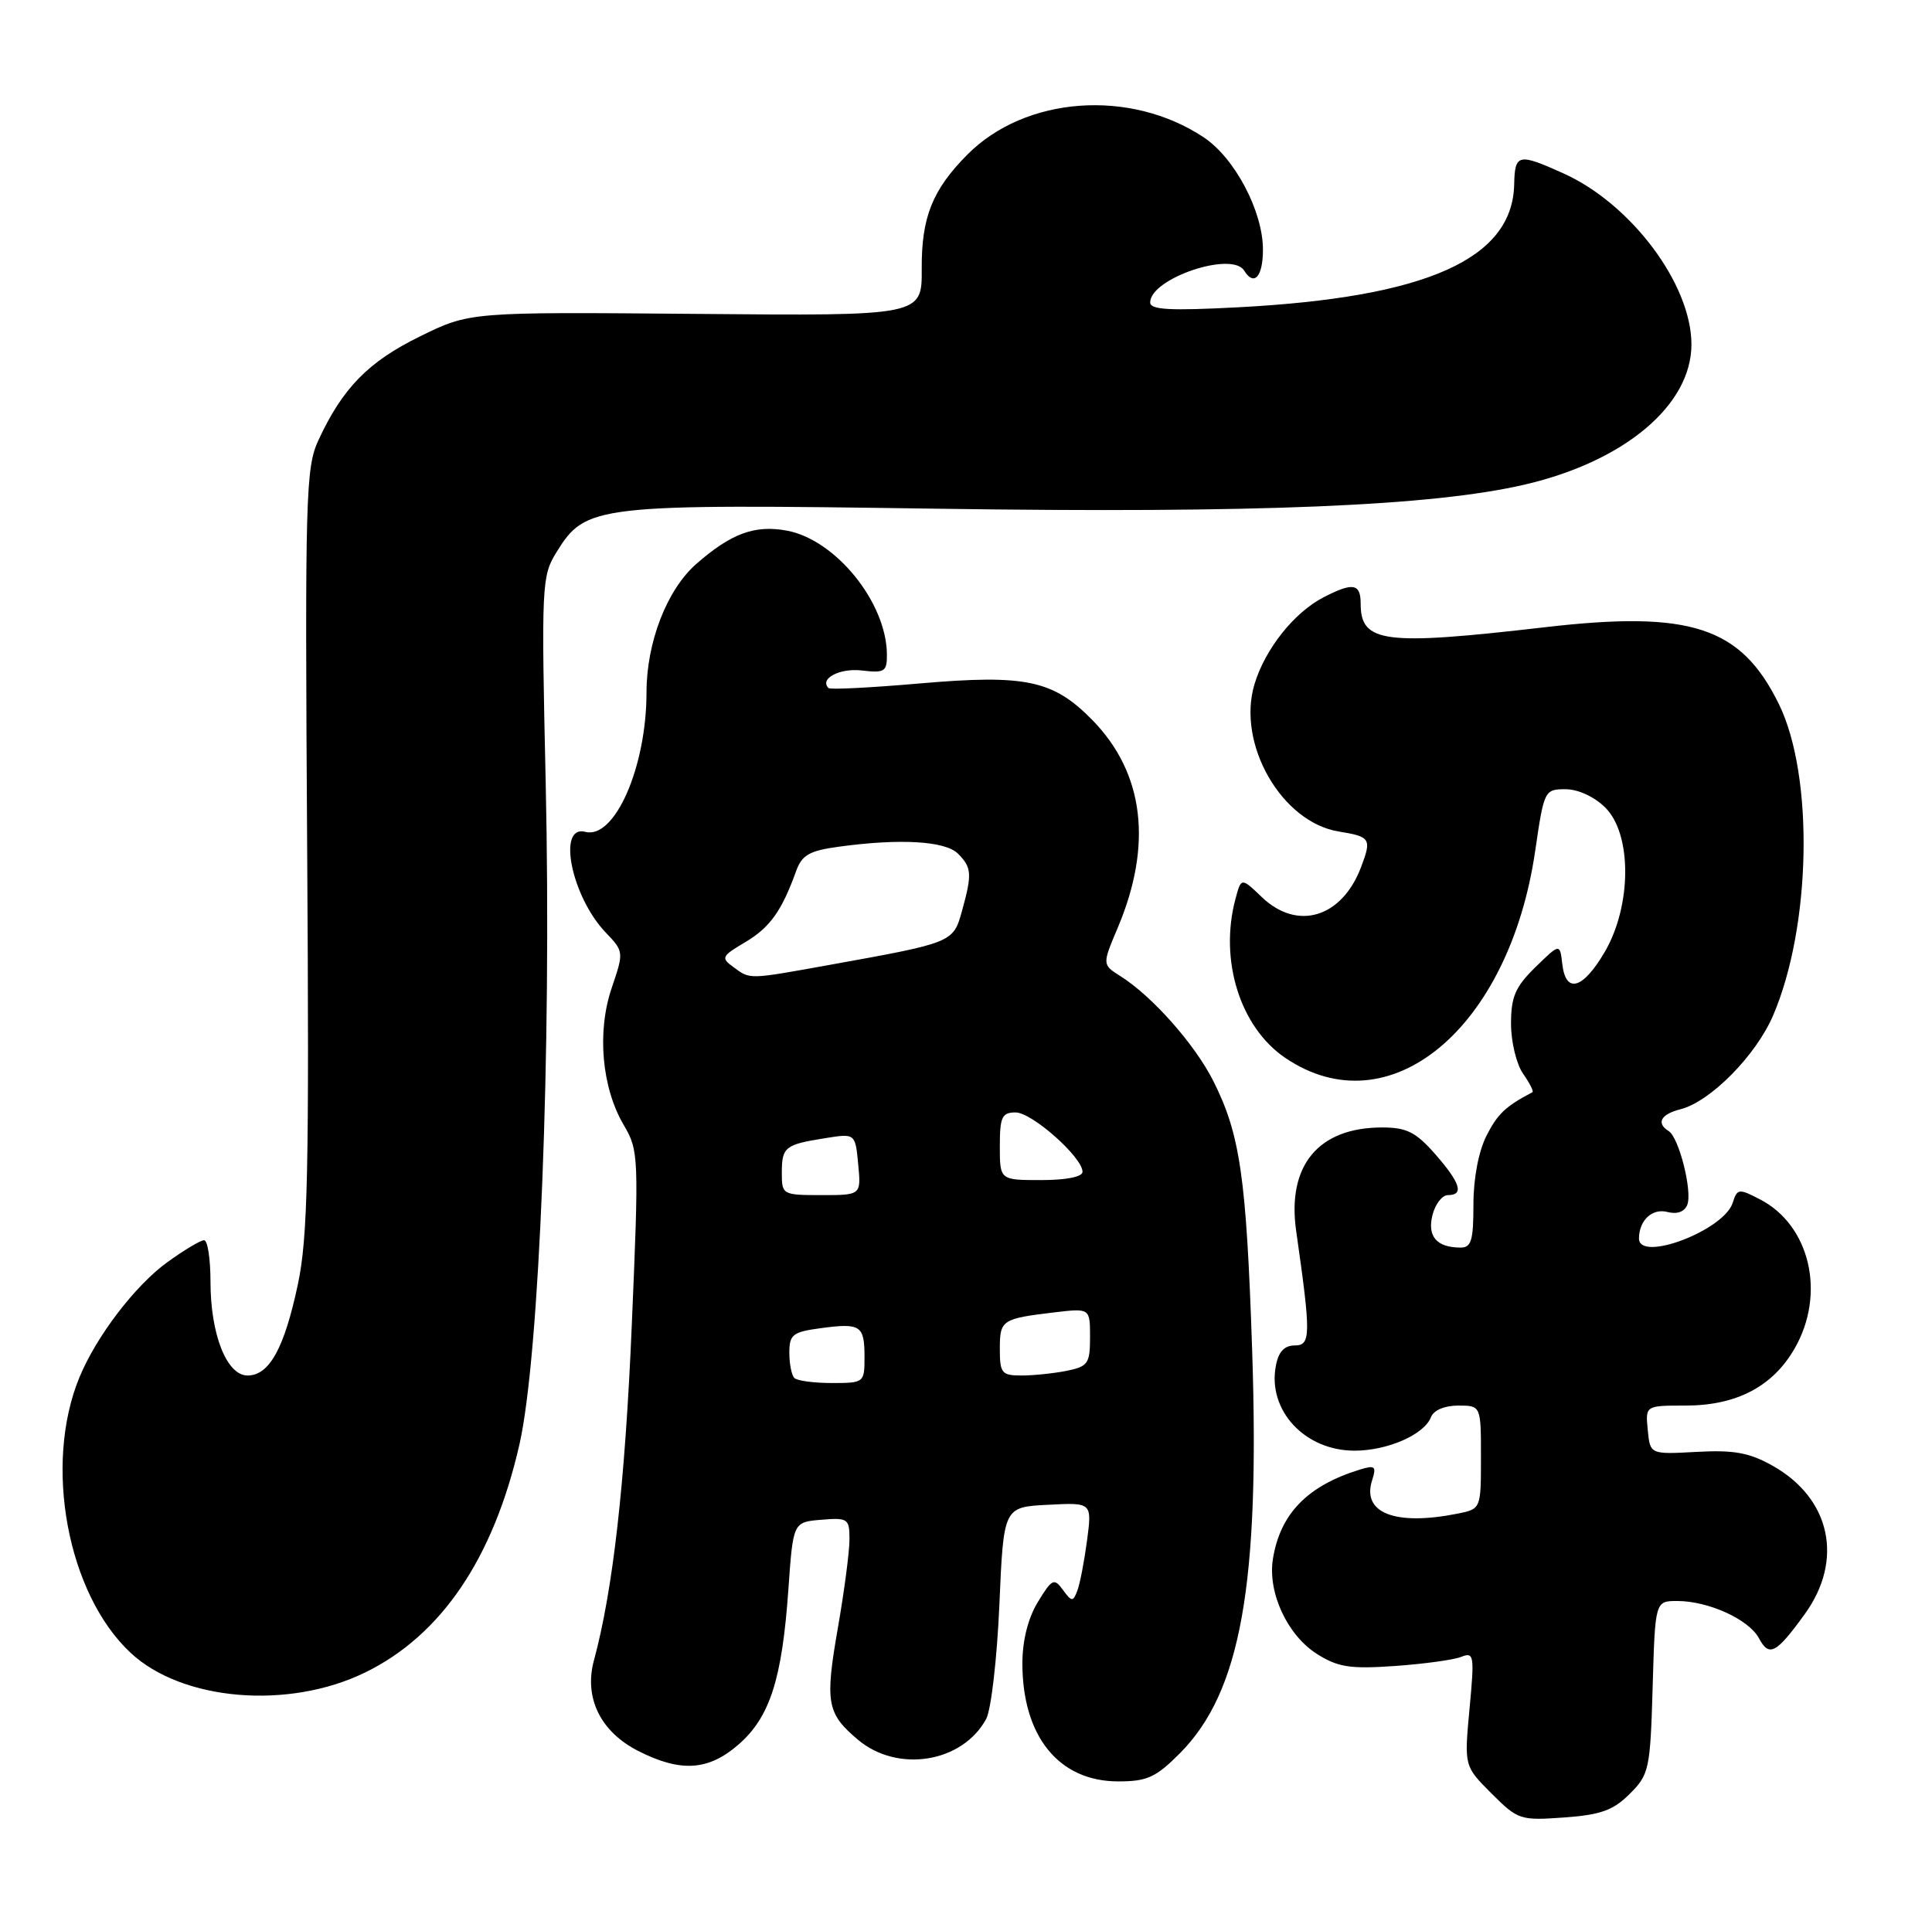 <?xml version="1.0" encoding="UTF-8" standalone="no"?>
<!DOCTYPE svg PUBLIC "-//W3C//DTD SVG 1.1//EN" "http://www.w3.org/Graphics/SVG/1.1/DTD/svg11.dtd" >
<svg xmlns="http://www.w3.org/2000/svg" xmlns:xlink="http://www.w3.org/1999/xlink" version="1.1" viewBox="0 0 257 256">
 <g >
 <path fill="currentColor"
d=" M 216.79 238.66 C 219.37 236.09 219.52 235.41 219.84 224.48 C 220.17 213.00 220.17 213.00 223.12 213.00 C 227.26 213.00 232.63 215.45 233.97 217.94 C 235.34 220.50 236.25 220.02 240.07 214.75 C 245.29 207.54 243.52 199.34 235.79 195.00 C 232.69 193.26 230.66 192.89 225.70 193.16 C 219.50 193.50 219.50 193.50 219.19 190.25 C 218.87 187.00 218.87 187.00 224.20 187.00 C 230.99 187.00 235.82 184.47 238.73 179.40 C 242.91 172.12 240.78 163.01 234.11 159.56 C 231.30 158.10 231.09 158.13 230.49 160.02 C 229.33 163.70 217.98 168.00 218.02 164.75 C 218.05 162.32 219.80 160.71 221.83 161.25 C 223.10 161.58 224.09 161.21 224.45 160.28 C 225.14 158.47 223.34 151.33 221.97 150.48 C 220.28 149.43 220.92 148.24 223.53 147.58 C 227.49 146.59 233.56 140.45 235.85 135.13 C 240.94 123.30 241.32 103.26 236.64 93.69 C 231.60 83.39 224.92 81.19 205.49 83.45 C 184.07 85.93 181.00 85.54 181.00 80.30 C 181.00 77.62 179.97 77.45 176.07 79.46 C 172.13 81.50 168.27 86.36 166.87 91.05 C 164.49 98.97 170.49 109.41 178.11 110.63 C 182.31 111.31 182.49 111.59 181.04 115.39 C 178.49 122.10 172.58 123.88 167.86 119.36 C 165.11 116.73 165.11 116.73 164.34 119.61 C 162.17 127.76 164.96 136.65 170.95 140.73 C 184.79 150.13 200.76 136.91 204.22 113.18 C 205.39 105.14 205.46 105.00 208.25 105.00 C 209.93 105.00 212.09 106.00 213.55 107.45 C 217.11 111.01 217.06 120.51 213.46 126.66 C 210.55 131.62 208.28 132.26 207.82 128.25 C 207.50 125.50 207.50 125.50 204.25 128.67 C 201.57 131.29 201.00 132.61 201.00 136.20 C 201.00 138.60 201.72 141.58 202.60 142.84 C 203.48 144.10 204.05 145.21 203.85 145.31 C 200.26 147.20 199.23 148.18 197.75 151.07 C 196.69 153.16 196.00 156.75 196.00 160.25 C 196.00 165.06 195.72 166.00 194.25 165.98 C 191.10 165.96 189.84 164.48 190.55 161.66 C 190.92 160.19 191.84 159.00 192.61 159.00 C 194.78 159.00 194.27 157.38 190.90 153.53 C 188.33 150.61 187.11 150.00 183.85 150.00 C 175.37 150.00 171.18 155.06 172.42 163.77 C 174.40 177.62 174.38 179.00 172.24 179.00 C 170.85 179.00 170.07 179.83 169.72 181.70 C 168.58 187.62 173.56 193.00 180.18 193.00 C 184.58 193.00 189.46 190.86 190.35 188.54 C 190.70 187.62 192.16 187.00 193.97 187.00 C 197.00 187.00 197.00 187.00 197.00 193.88 C 197.00 200.75 197.00 200.75 193.88 201.38 C 185.58 203.03 181.13 201.30 182.52 196.95 C 183.12 195.06 182.92 194.89 180.85 195.53 C 173.92 197.67 170.30 201.39 169.33 207.38 C 168.60 211.85 171.24 217.55 175.19 220.05 C 177.99 221.81 179.59 222.06 185.50 221.65 C 189.35 221.38 193.33 220.84 194.35 220.44 C 196.08 219.75 196.15 220.18 195.48 227.34 C 194.77 234.97 194.77 234.97 198.40 238.60 C 201.92 242.12 202.23 242.22 208.06 241.80 C 212.94 241.45 214.60 240.85 216.79 238.66 Z  M 156.96 233.25 C 165.06 225.10 167.61 210.84 166.56 179.50 C 165.79 156.59 164.97 150.91 161.39 143.80 C 158.93 138.93 153.29 132.55 149.06 129.88 C 146.61 128.33 146.61 128.33 148.69 123.42 C 153.35 112.37 152.20 102.86 145.33 95.82 C 140.11 90.48 136.46 89.70 122.30 90.93 C 115.87 91.49 110.43 91.77 110.21 91.54 C 108.97 90.30 111.68 88.86 114.62 89.20 C 117.68 89.56 118.00 89.36 117.98 87.05 C 117.92 80.16 111.18 71.82 104.69 70.60 C 100.42 69.80 97.26 70.96 92.62 75.03 C 88.71 78.46 86.00 85.46 86.00 92.13 C 86.00 102.05 81.77 111.70 77.86 110.67 C 74.07 109.68 76.01 119.28 80.57 124.06 C 82.99 126.59 82.99 126.66 81.38 131.41 C 79.38 137.26 80.04 144.70 82.98 149.69 C 84.97 153.07 85.00 153.85 84.04 176.33 C 83.15 197.33 81.53 211.60 79.01 220.89 C 77.66 225.85 79.86 230.38 84.88 232.94 C 90.55 235.83 94.26 235.59 98.29 232.05 C 102.42 228.42 104.03 223.40 104.87 211.50 C 105.50 202.50 105.50 202.50 109.25 202.19 C 112.80 201.90 113.00 202.04 113.00 204.81 C 113.00 206.42 112.31 211.68 111.47 216.50 C 109.72 226.53 109.98 227.96 114.13 231.46 C 119.42 235.91 128.02 234.51 131.18 228.70 C 131.84 227.49 132.63 220.65 132.94 213.50 C 133.50 200.50 133.50 200.50 139.39 200.20 C 145.27 199.89 145.27 199.89 144.60 204.96 C 144.23 207.74 143.65 210.76 143.30 211.65 C 142.74 213.13 142.56 213.12 141.39 211.52 C 140.22 209.91 139.94 210.05 138.06 213.13 C 136.75 215.29 136.01 218.23 136.00 221.28 C 136.00 231.01 140.85 237.00 148.75 237.00 C 152.60 237.00 153.76 236.47 156.96 233.25 Z  M 48.59 222.50 C 58.73 217.54 65.65 207.29 69.10 192.16 C 71.77 180.38 73.38 139.80 72.59 104.13 C 72.00 77.82 72.06 76.64 74.01 73.49 C 77.93 67.15 79.05 67.02 124.66 67.68 C 167.30 68.30 190.63 67.33 202.91 64.45 C 216.15 61.35 225.00 53.88 225.00 45.82 C 225.00 37.84 217.01 27.15 208.00 23.08 C 201.96 20.35 201.51 20.45 201.42 24.53 C 201.21 34.46 189.77 39.56 164.75 40.88 C 155.62 41.36 153.00 41.22 153.00 40.24 C 153.00 37.05 163.87 33.37 165.50 36.00 C 166.82 38.14 168.00 36.83 168.00 33.21 C 168.00 28.11 164.26 21.02 160.12 18.27 C 150.33 11.77 136.37 12.80 128.66 20.59 C 124.03 25.26 122.57 28.91 122.61 35.76 C 122.65 42.03 122.65 42.03 92.57 41.76 C 62.49 41.50 62.49 41.50 55.86 44.76 C 49.00 48.12 45.56 51.64 42.36 58.56 C 40.66 62.24 40.56 65.87 40.86 113.00 C 41.14 155.91 40.95 164.61 39.62 170.89 C 37.82 179.38 35.82 183.00 32.93 183.00 C 30.16 183.00 28.00 177.53 28.00 170.53 C 28.00 167.49 27.62 165.00 27.15 165.00 C 26.68 165.00 24.47 166.32 22.24 167.94 C 17.96 171.04 12.80 177.81 10.56 183.26 C 5.77 194.89 8.96 212.04 17.37 219.89 C 24.24 226.31 38.39 227.49 48.59 222.50 Z  M 105.67 183.33 C 105.30 182.97 105.00 181.45 105.00 179.97 C 105.00 177.55 105.44 177.20 109.20 176.70 C 114.49 175.99 115.00 176.33 115.00 180.56 C 115.00 183.95 114.94 184.00 110.67 184.00 C 108.28 184.00 106.03 183.70 105.67 183.33 Z  M 133.00 179.47 C 133.00 175.61 133.26 175.44 140.25 174.60 C 145.00 174.04 145.00 174.04 145.00 177.89 C 145.00 181.41 144.73 181.80 141.88 182.38 C 140.16 182.72 137.46 183.00 135.88 183.00 C 133.25 183.00 133.00 182.69 133.00 179.47 Z  M 104.00 156.06 C 104.00 152.60 104.40 152.28 109.73 151.43 C 113.77 150.78 113.77 150.78 114.16 154.89 C 114.55 159.00 114.55 159.00 109.28 159.00 C 104.10 159.00 104.00 158.94 104.00 156.06 Z  M 133.00 152.50 C 133.00 148.60 133.28 148.00 135.10 148.00 C 137.28 148.00 144.00 153.97 144.00 155.90 C 144.00 156.57 141.83 157.00 138.50 157.00 C 133.00 157.00 133.00 157.00 133.00 152.50 Z  M 97.57 128.67 C 95.87 127.44 95.98 127.21 99.13 125.35 C 102.41 123.40 103.98 121.22 105.90 115.90 C 106.67 113.75 107.67 113.18 111.56 112.65 C 119.71 111.53 125.74 111.88 127.43 113.57 C 129.27 115.42 129.33 116.26 127.96 121.22 C 126.80 125.40 126.74 125.42 110.41 128.36 C 99.48 130.33 99.83 130.33 97.57 128.67 Z "/>
</g>
</svg>